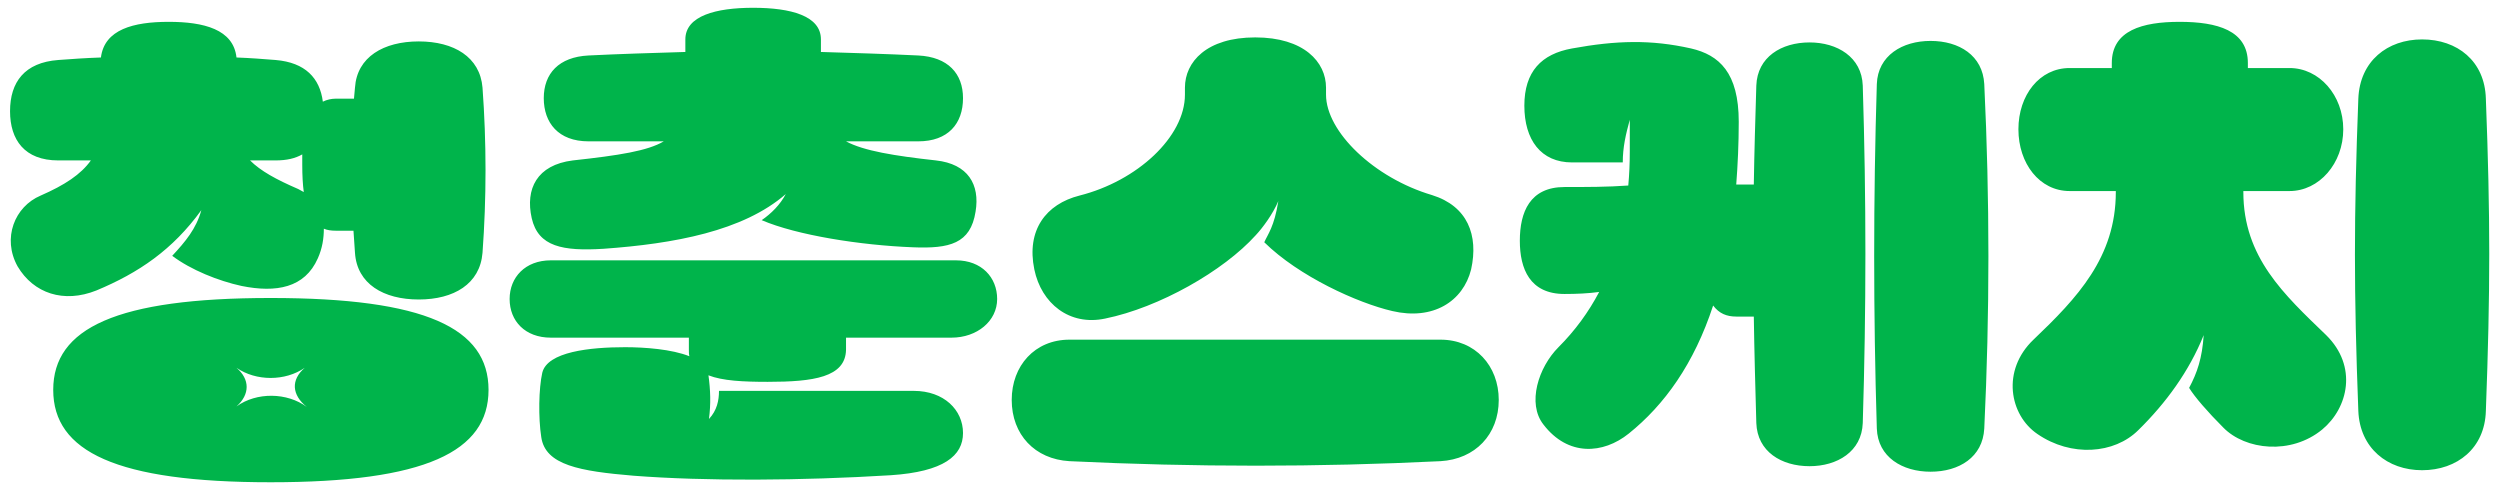 <svg width="239" height="47" viewBox="0 0 239 47" fill="none" xmlns="http://www.w3.org/2000/svg">
<path d="M33.936 24.168L33.792 22.056H32.112C31.68 22.056 31.296 22.008 30.96 21.864C30.96 22.776 30.816 23.736 30.384 24.696C29.136 27.528 26.4 28.008 23.088 27.336C20.88 26.856 18.24 25.8 16.464 24.456C17.712 23.112 18.768 21.864 19.248 20.088C16.512 23.88 13.248 26.088 9.216 27.768C6.096 29.016 3.216 28.056 1.68 25.464C0.192 22.776 1.392 19.752 3.888 18.696C6.192 17.688 7.728 16.68 8.688 15.336H5.568C2.352 15.336 0.96 13.368 0.96 10.632C0.96 7.848 2.352 5.976 5.568 5.736C6.864 5.64 8.208 5.544 9.648 5.496C9.984 2.808 12.768 2.088 16.128 2.088C19.488 2.088 22.32 2.808 22.608 5.496C23.904 5.544 25.152 5.64 26.352 5.736C29.184 5.976 30.576 7.464 30.864 9.72C31.248 9.528 31.68 9.432 32.112 9.432H33.84L33.936 8.376C34.128 5.448 36.672 3.96 40.032 3.96C43.392 3.96 45.888 5.448 46.128 8.376C46.512 13.608 46.512 18.936 46.128 24.168C45.888 27.144 43.392 28.632 40.032 28.632C36.672 28.632 34.128 27.144 33.936 24.168ZM28.512 18.072L29.04 18.36C28.944 17.64 28.896 16.776 28.896 15.768V14.76C28.224 15.144 27.408 15.336 26.352 15.336H23.904C24.912 16.344 26.4 17.16 28.512 18.072ZM46.704 37.272C46.704 43.176 40.656 46.104 25.872 46.104C11.136 46.104 5.088 43.176 5.088 37.272C5.088 31.368 11.136 28.488 25.872 28.488C40.656 28.488 46.704 31.368 46.704 37.272ZM29.136 35.16C27.264 36.456 24.48 36.456 22.608 35.16C23.904 36.264 23.904 37.704 22.608 38.856C24.528 37.464 27.456 37.512 29.328 38.904C27.888 37.752 27.792 36.312 29.136 35.16ZM87.792 13.512H80.88C82.56 14.424 85.536 14.904 89.472 15.336C92.544 15.672 93.696 17.64 93.264 20.232C92.784 23.304 90.768 23.784 87.264 23.64C82.272 23.448 76.176 22.488 72.816 21.048C73.728 20.424 74.592 19.56 75.12 18.552C71.04 22.104 64.416 23.304 57.696 23.784C53.808 24.024 51.456 23.592 50.832 20.856C50.208 18.072 51.312 15.768 54.768 15.336C59.184 14.856 61.92 14.424 63.456 13.512H56.256C53.376 13.512 51.984 11.736 51.984 9.384C51.984 7.032 53.424 5.448 56.256 5.304C59.184 5.16 62.304 5.064 65.52 4.968V3.768C65.52 1.512 68.448 0.744 72 0.744C75.6 0.744 78.48 1.512 78.48 3.768V4.968C81.696 5.064 84.816 5.16 87.792 5.304C90.624 5.448 92.064 7.032 92.064 9.384C92.064 11.832 90.624 13.512 87.792 13.512ZM90.96 32.28H80.88V33.432C80.832 36.072 77.76 36.504 73.392 36.504C71.04 36.504 69.072 36.408 67.728 35.88C67.92 37.272 67.968 38.616 67.776 40.056C68.544 39.24 68.736 38.28 68.736 37.368H87.36C90.24 37.368 92.064 39.192 92.064 41.4C92.064 43.56 90.24 45.096 85.152 45.432C76.56 45.96 67.44 46.008 60.576 45.48C55.44 45.048 52.128 44.472 51.744 41.784C51.456 39.912 51.504 37.128 51.84 35.64C52.32 33.624 56.4 33.192 59.76 33.192C61.632 33.192 64.224 33.384 65.904 34.056C65.856 33.864 65.856 33.672 65.856 33.432V32.28H52.656C50.208 32.28 48.72 30.696 48.72 28.584C48.72 26.52 50.208 24.888 52.656 24.888H91.392C93.84 24.888 95.328 26.52 95.328 28.584C95.328 30.696 93.408 32.28 90.96 32.28ZM126.768 8.376V9.048C126.768 12.6 131.376 17.016 136.896 18.648C140.304 19.704 141.36 22.488 140.64 25.752C139.872 28.824 136.992 30.648 133.104 29.736C129.792 28.968 124.176 26.424 120.864 23.16C121.2 22.392 121.824 21.672 122.208 19.224C121.68 20.472 120.72 21.768 120.048 22.488C116.976 25.896 110.832 29.4 105.648 30.456C102.24 31.176 99.552 29.016 98.88 25.752C98.112 22.008 99.984 19.512 103.2 18.696C108.72 17.304 113.28 13.08 113.28 9.048V8.376C113.28 5.928 115.344 3.576 120 3.576C124.656 3.576 126.768 5.928 126.768 8.376ZM102.24 32.472H137.712C141.024 32.472 143.28 34.968 143.28 38.232C143.28 41.544 141.024 43.896 137.712 44.088C126.048 44.664 114.144 44.664 102.24 44.088C98.928 43.896 96.72 41.544 96.72 38.232C96.72 34.968 98.928 32.472 102.24 32.472ZM189.696 40.968C189.552 43.704 187.296 45.096 184.56 45.096C181.872 45.096 179.52 43.704 179.424 40.968C179.088 29.928 179.088 19.032 179.424 8.04C179.52 5.304 181.872 3.912 184.56 3.912C187.296 3.912 189.552 5.304 189.696 8.04C190.224 19.032 190.224 29.976 189.696 40.968ZM167.664 30.264H165.984C165.072 30.264 164.352 29.976 163.776 29.208C161.952 34.776 159.12 38.712 155.712 41.448C153.264 43.416 149.904 43.656 147.552 40.584C145.968 38.568 147.072 35.112 148.992 33.192C150.576 31.608 151.872 29.832 152.88 27.912C151.824 28.056 150.72 28.104 149.568 28.104C146.256 28.104 145.296 25.704 145.296 23.016C145.296 20.28 146.256 17.88 149.568 17.88C151.728 17.88 153.648 17.88 155.664 17.736C155.76 16.68 155.808 15.624 155.808 14.472V11.448C155.424 12.84 155.136 14.088 155.136 15.528H150.288C147.312 15.528 145.728 13.368 145.728 10.104C145.728 6.84 147.36 5.16 150.288 4.632C154.512 3.864 157.824 3.768 161.664 4.632C164.352 5.256 166.224 6.936 166.224 11.64C166.224 13.752 166.128 15.768 165.984 17.64H167.664C167.712 14.52 167.808 11.4 167.904 8.184C168 5.448 170.304 4.056 172.992 4.056C175.632 4.056 177.984 5.448 178.08 8.184C178.416 19.08 178.416 29.448 178.08 40.44C177.984 43.176 175.632 44.568 172.992 44.568C170.304 44.568 168 43.176 167.904 40.44C167.808 36.984 167.712 33.624 167.664 30.264ZM218.88 18.264H214.464V18.36C214.464 24.6 218.352 28.152 222.384 32.04C225.408 35.016 224.496 39 222 41.064C219.024 43.512 214.656 43.032 212.544 40.872C211.056 39.384 209.808 37.944 209.28 37.08C210.048 35.64 210.528 34.248 210.672 32.04C209.28 35.496 207.072 38.52 204.432 41.112C202.128 43.416 198 43.704 194.784 41.496C192.096 39.672 191.328 35.4 194.4 32.472C198.576 28.488 202.272 24.6 202.272 18.36V18.264H197.856C194.976 18.264 192.96 15.624 192.96 12.36C192.96 9.096 194.976 6.504 197.856 6.504H201.888V6.024C201.888 2.904 204.816 2.088 208.368 2.088C211.968 2.088 214.896 2.904 214.896 6.024V6.504H218.88C221.712 6.504 224.016 9.096 224.016 12.36C224.016 15.624 221.712 18.264 218.88 18.264ZM237.648 39.288C237.552 42.84 234.912 44.952 231.552 44.952C228.24 44.952 225.6 42.84 225.456 39.288C225.024 27.864 225.024 20.808 225.456 9.432C225.6 5.832 228.24 3.768 231.552 3.768C234.912 3.768 237.552 5.832 237.648 9.432C238.08 20.712 238.08 27.768 237.648 39.288Z" fill="#00B44B"/>
</svg>
